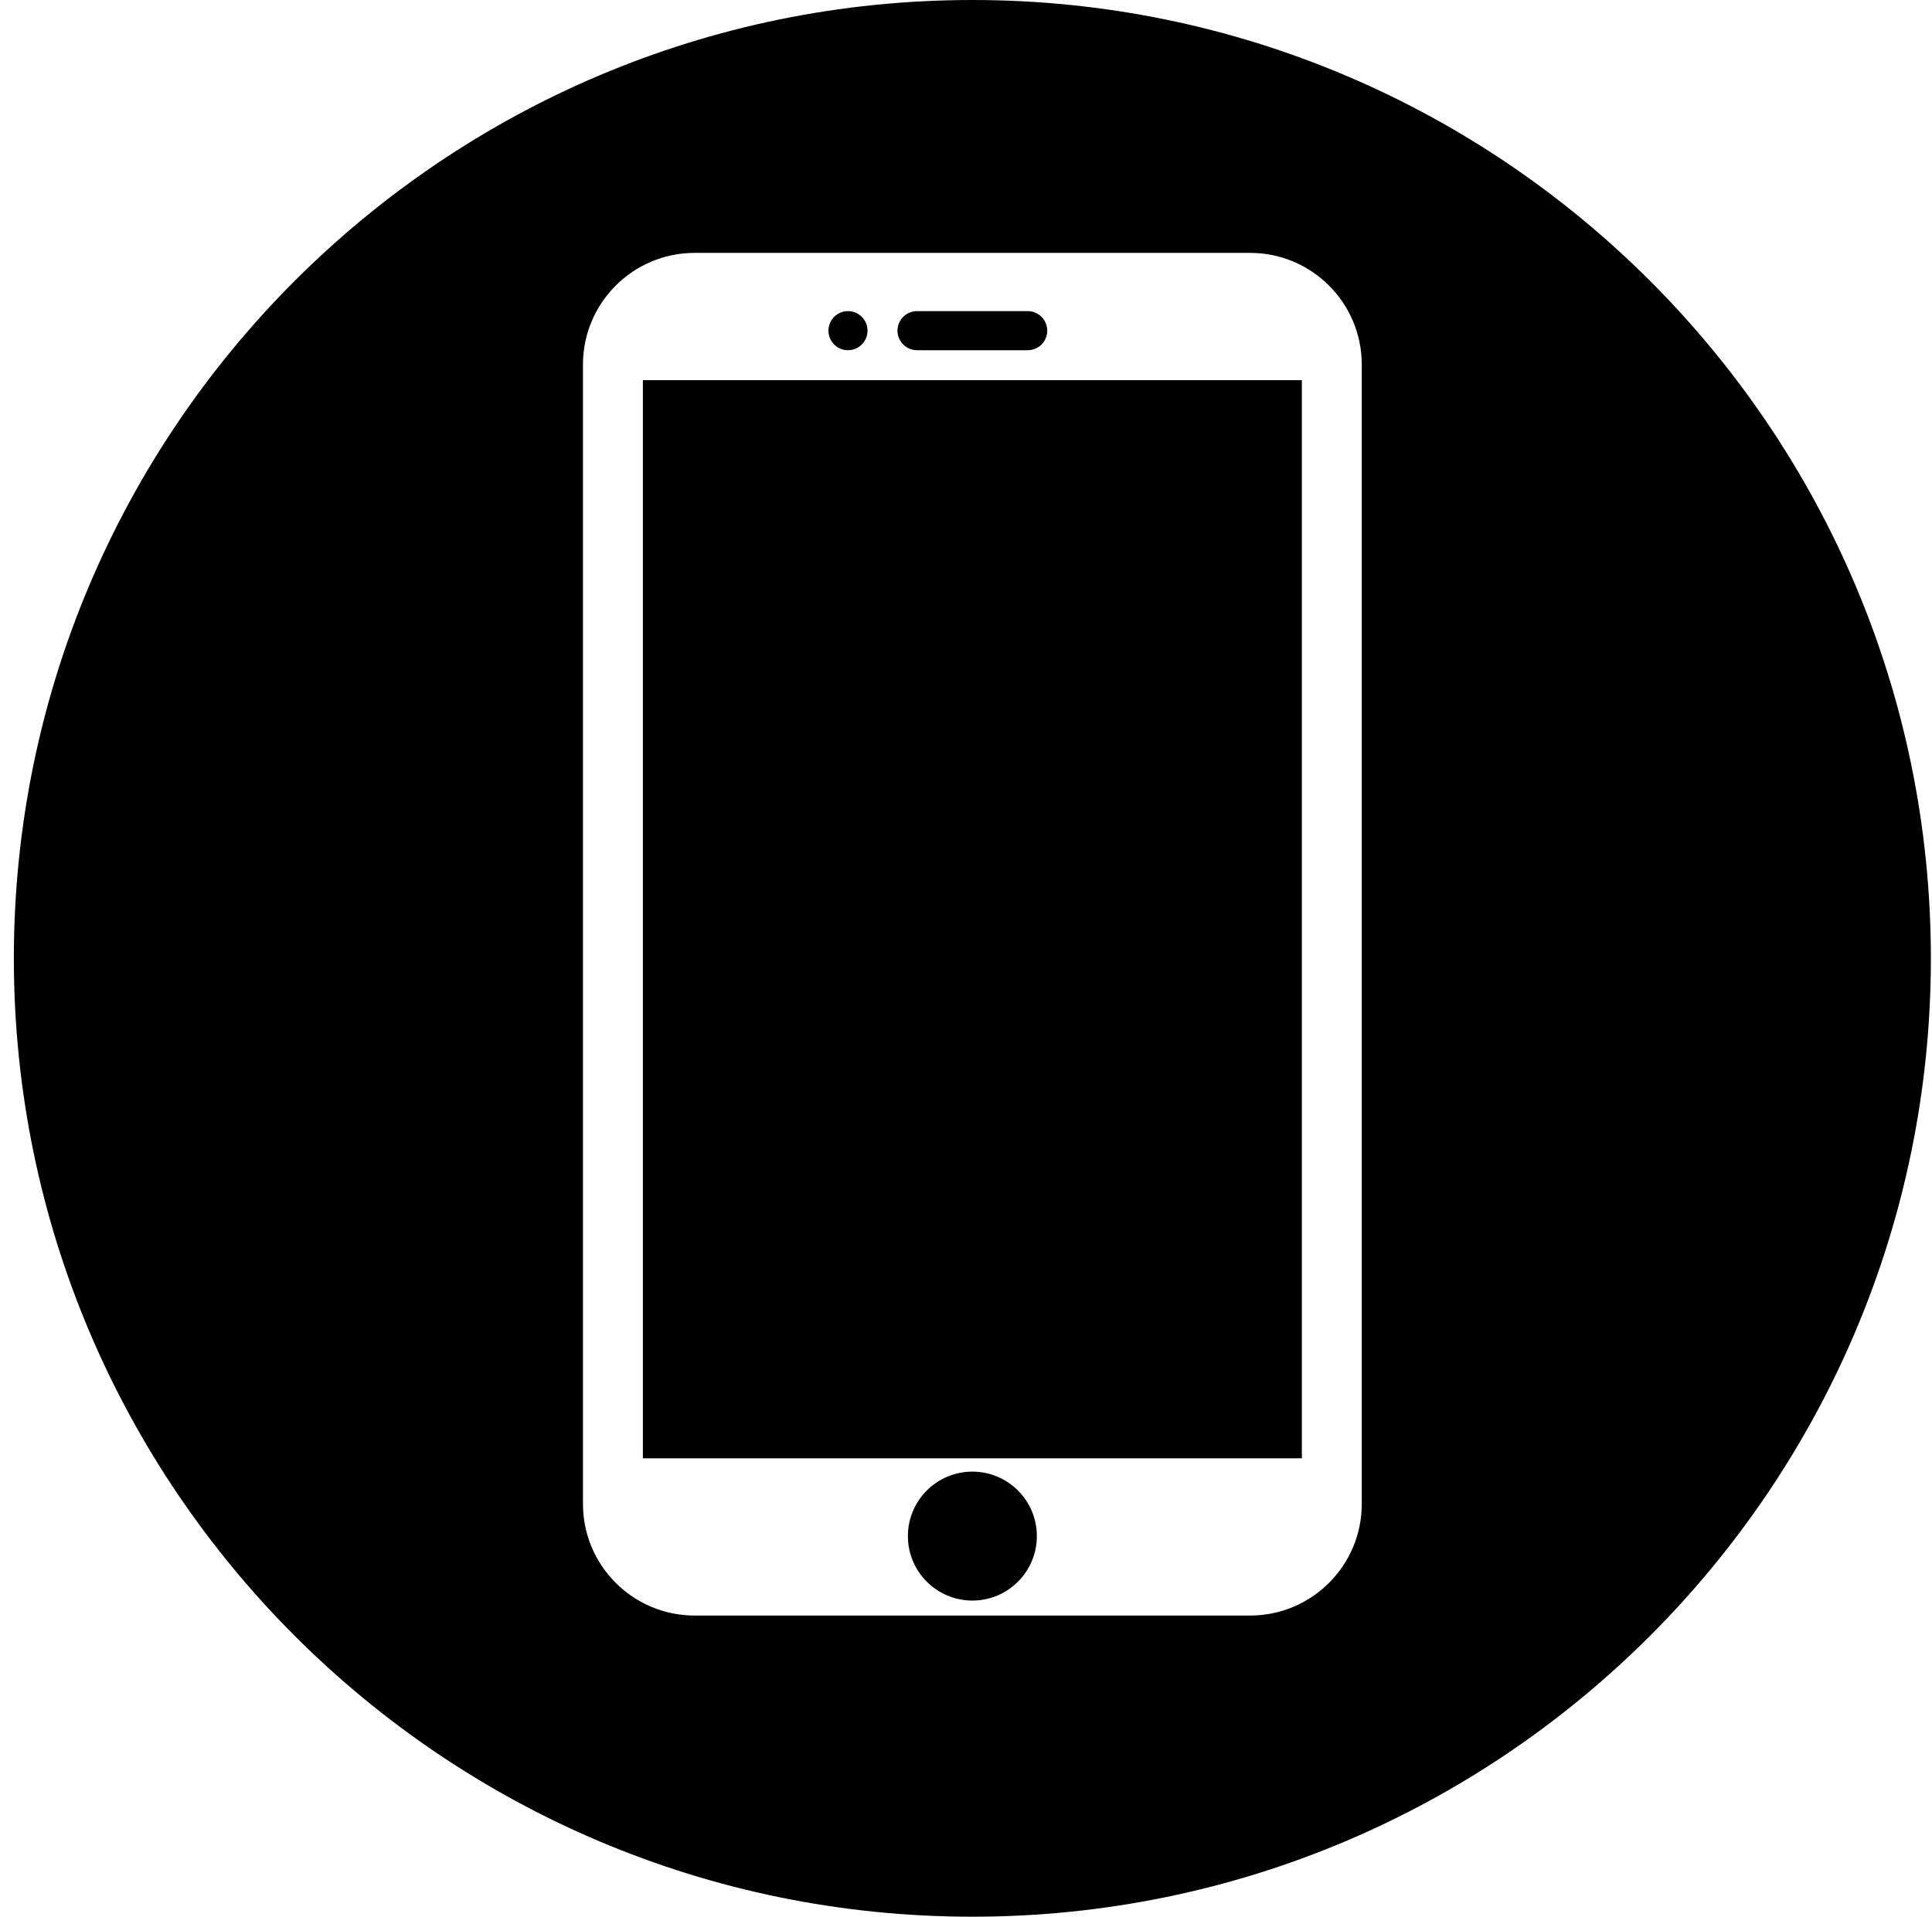 <?xml version="1.0" encoding="UTF-8" standalone="no"?><!DOCTYPE svg PUBLIC "-//W3C//DTD SVG 1.1//EN" "http://www.w3.org/Graphics/SVG/1.1/DTD/svg11.dtd"><svg width="100%" height="100%" viewBox="0 0 129 128" version="1.1" xmlns="http://www.w3.org/2000/svg" xmlns:xlink="http://www.w3.org/1999/xlink" xml:space="preserve" style="fill-rule:evenodd;clip-rule:evenodd;stroke-linejoin:round;stroke-miterlimit:1.414;"><path d="M64.925,0c35.323,0 64,28.677 64,64c0,35.323 -28.677,64 -64,64c-35.322,0 -64,-28.677 -64,-64c0,-35.323 28.678,-64 64,-64Zm18.546,107.888c4.115,0 7.454,-3.34 7.454,-7.454l0,-76.091c0,-4.114 -3.339,-7.454 -7.454,-7.455l-37.091,0c-4.115,0.001 -7.455,3.341 -7.455,7.455l0,76.091c0,4.114 3.341,7.454 7.455,7.454l37.091,0Zm-18.546,-9.611c2.377,0 4.306,1.929 4.306,4.306c0,2.376 -1.929,4.305 -4.306,4.305c-2.376,0 -4.305,-1.929 -4.305,-4.305c0,-2.377 1.929,-4.306 4.305,-4.306Zm22,-72.889l0,72l-44,0l0,-72l44,0Zm-30.305,-4.611c0.72,0 1.305,0.585 1.305,1.306c0,0.72 -0.585,1.305 -1.305,1.305c-0.721,0 -1.306,-0.585 -1.306,-1.305c0,-0.721 0.585,-1.306 1.306,-1.306Zm12,0c0.721,0 1.305,0.585 1.305,1.306c0,0.72 -0.584,1.305 -1.305,1.305l-7.389,0c-0.72,0 -1.306,-0.585 -1.306,-1.305c0,-0.721 0.585,-1.306 1.306,-1.306l7.389,0Z"/></svg>